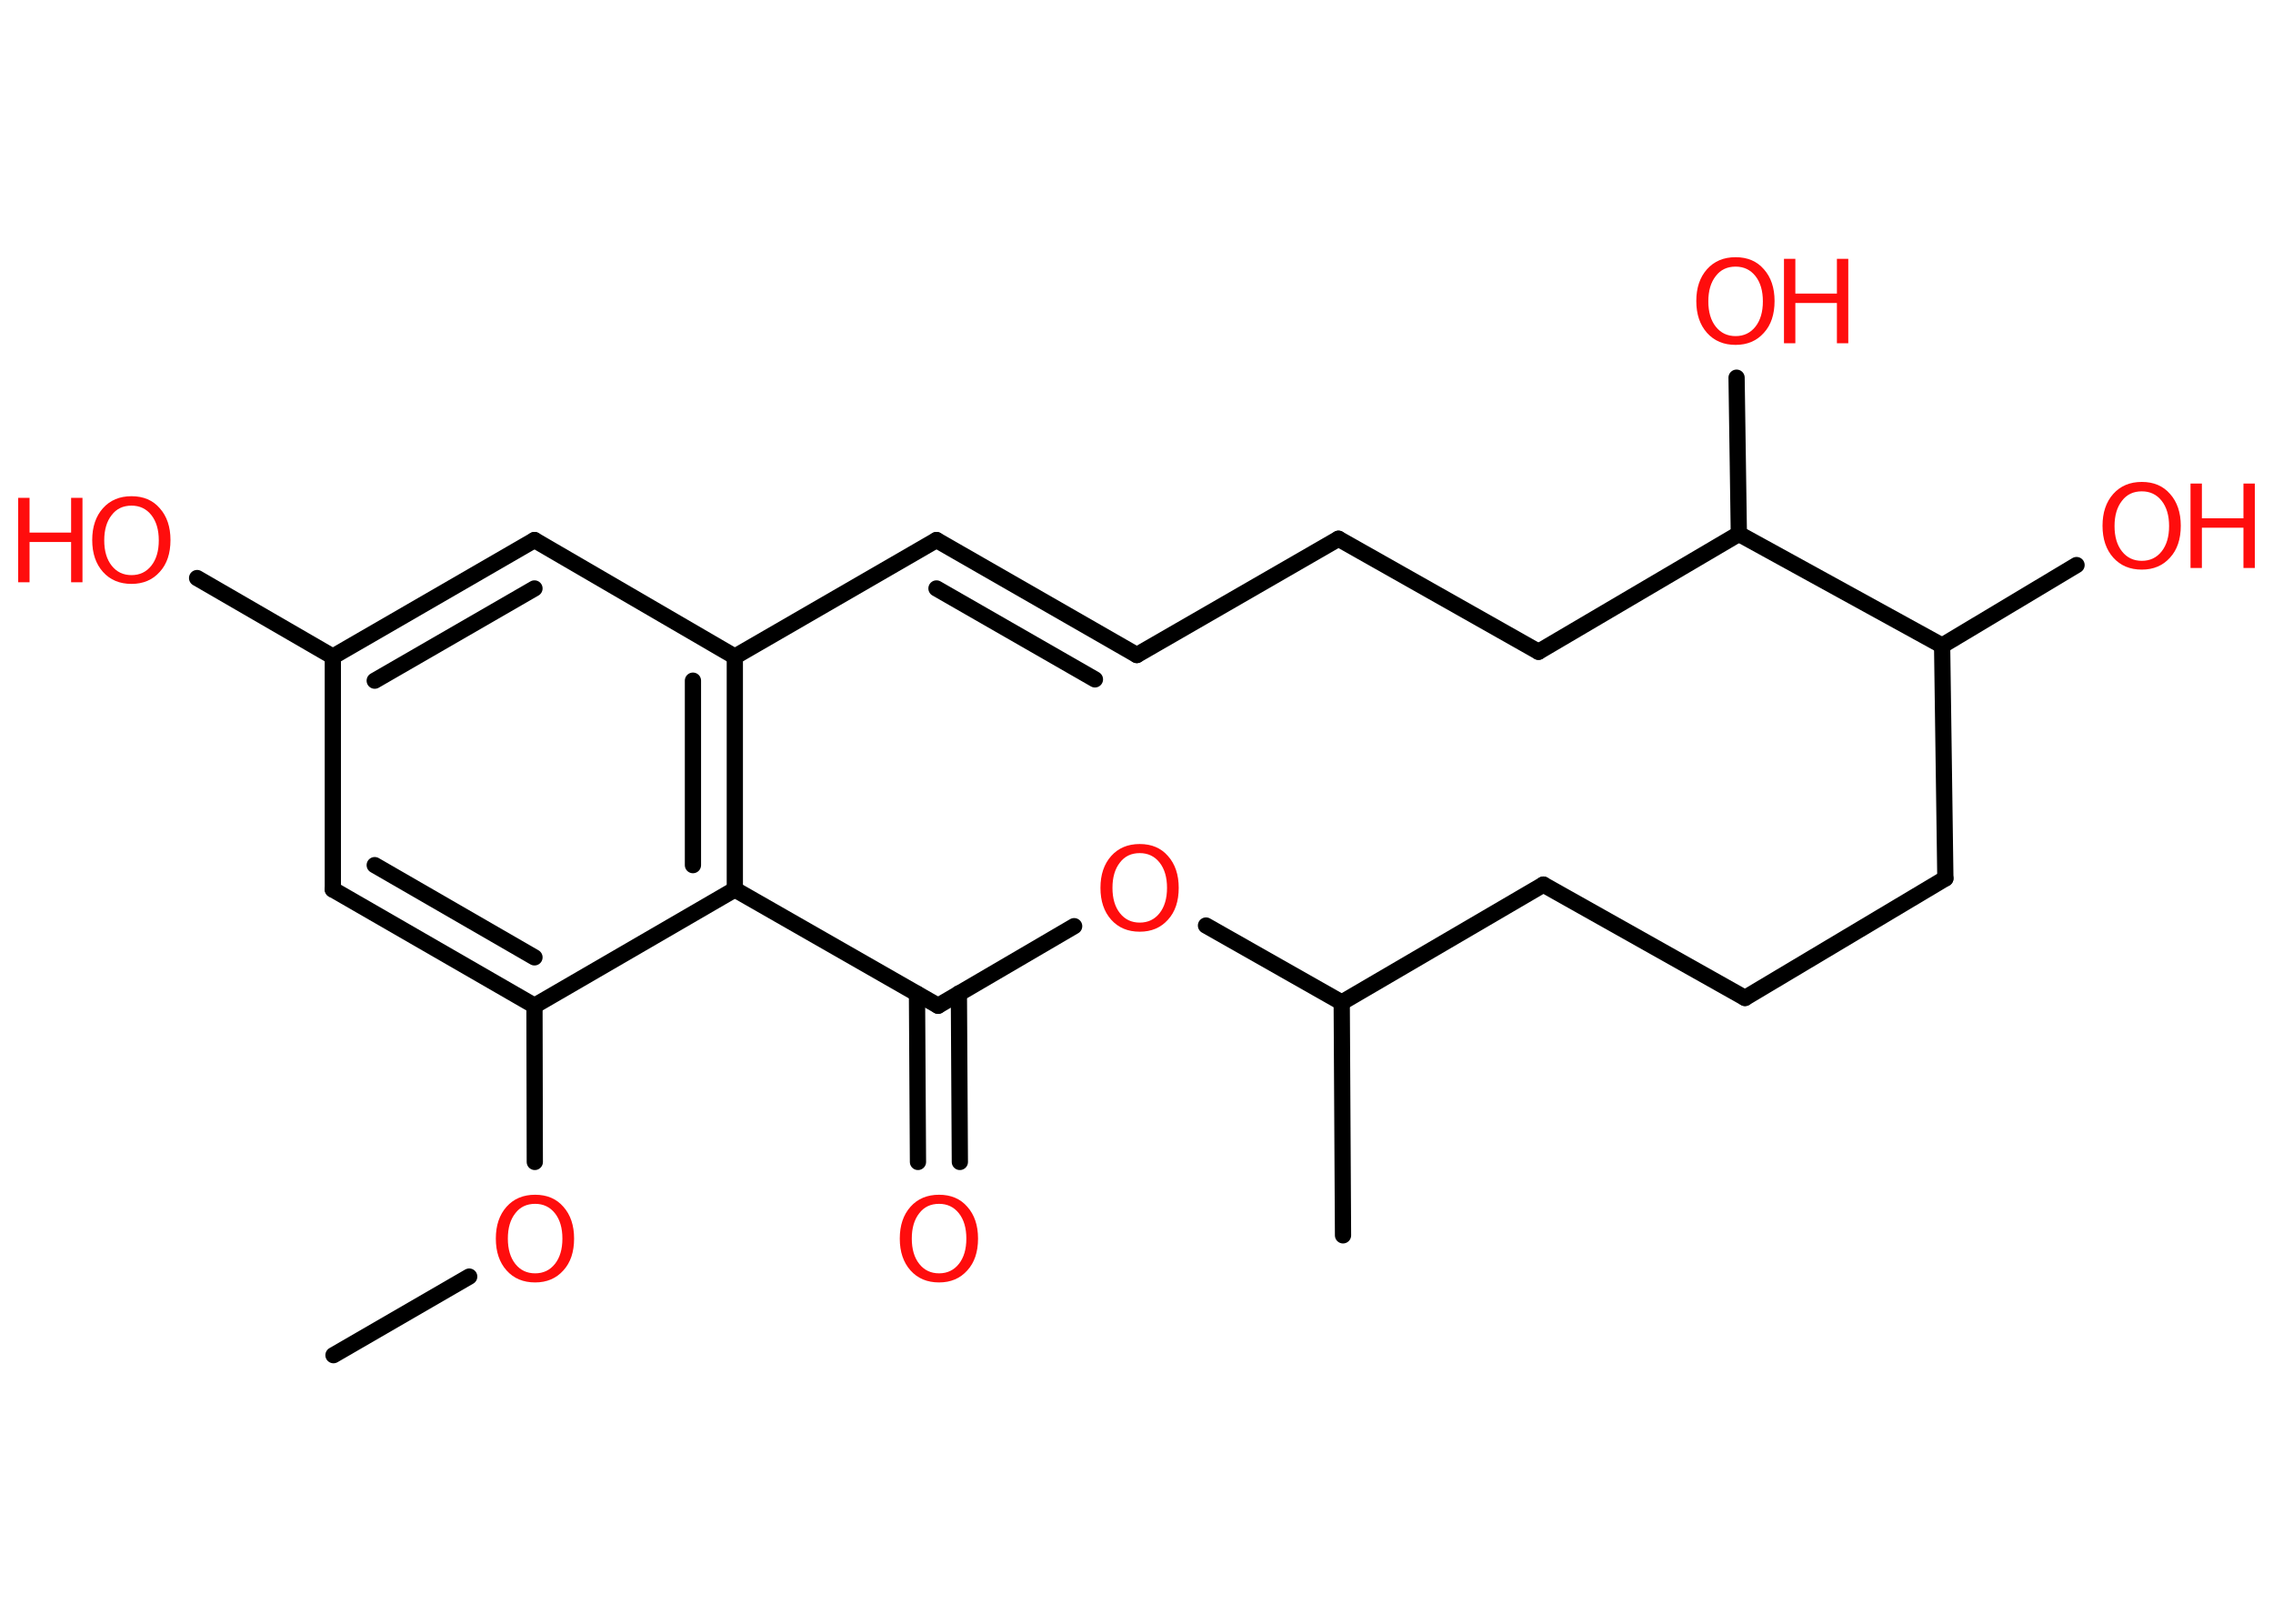 <?xml version='1.0' encoding='UTF-8'?>
<!DOCTYPE svg PUBLIC "-//W3C//DTD SVG 1.1//EN" "http://www.w3.org/Graphics/SVG/1.1/DTD/svg11.dtd">
<svg version='1.2' xmlns='http://www.w3.org/2000/svg' xmlns:xlink='http://www.w3.org/1999/xlink' width='70.0mm' height='50.0mm' viewBox='0 0 70.0 50.0'>
  <desc>Generated by the Chemistry Development Kit (http://github.com/cdk)</desc>
  <g stroke-linecap='round' stroke-linejoin='round' stroke='#000000' stroke-width='.5' fill='#FF0D0D'>
    <rect x='.0' y='.0' width='70.0' height='50.0' fill='#FFFFFF' stroke='none'/>
    <g id='mol1' class='mol'>
      <line id='mol1bnd1' class='bond' x1='10.27' y1='41.73' x2='14.45' y2='39.31'/>
      <line id='mol1bnd2' class='bond' x1='16.47' y1='35.78' x2='16.46' y2='30.97'/>
      <g id='mol1bnd3' class='bond'>
        <line x1='10.25' y1='27.39' x2='16.46' y2='30.97'/>
        <line x1='11.54' y1='26.64' x2='16.46' y2='29.48'/>
      </g>
      <line id='mol1bnd4' class='bond' x1='10.25' y1='27.39' x2='10.25' y2='20.22'/>
      <line id='mol1bnd5' class='bond' x1='10.25' y1='20.22' x2='6.07' y2='17.8'/>
      <g id='mol1bnd6' class='bond'>
        <line x1='16.46' y1='16.63' x2='10.25' y2='20.22'/>
        <line x1='16.46' y1='18.12' x2='11.54' y2='20.96'/>
      </g>
      <line id='mol1bnd7' class='bond' x1='16.46' y1='16.63' x2='22.63' y2='20.22'/>
      <g id='mol1bnd8' class='bond'>
        <line x1='22.63' y1='27.39' x2='22.63' y2='20.22'/>
        <line x1='21.34' y1='26.64' x2='21.34' y2='20.96'/>
      </g>
      <line id='mol1bnd9' class='bond' x1='16.46' y1='30.97' x2='22.63' y2='27.39'/>
      <line id='mol1bnd10' class='bond' x1='22.63' y1='27.39' x2='28.89' y2='30.97'/>
      <g id='mol1bnd11' class='bond'>
        <line x1='29.53' y1='30.59' x2='29.56' y2='35.78'/>
        <line x1='28.24' y1='30.6' x2='28.27' y2='35.78'/>
      </g>
      <line id='mol1bnd12' class='bond' x1='28.89' y1='30.97' x2='33.08' y2='28.52'/>
      <line id='mol1bnd13' class='bond' x1='37.14' y1='28.5' x2='41.32' y2='30.87'/>
      <line id='mol1bnd14' class='bond' x1='41.32' y1='30.87' x2='41.36' y2='38.04'/>
      <line id='mol1bnd15' class='bond' x1='41.32' y1='30.87' x2='47.53' y2='27.24'/>
      <line id='mol1bnd16' class='bond' x1='47.53' y1='27.24' x2='53.74' y2='30.73'/>
      <line id='mol1bnd17' class='bond' x1='53.74' y1='30.73' x2='59.91' y2='27.05'/>
      <line id='mol1bnd18' class='bond' x1='59.91' y1='27.05' x2='59.81' y2='19.88'/>
      <line id='mol1bnd19' class='bond' x1='59.81' y1='19.88' x2='63.95' y2='17.4'/>
      <line id='mol1bnd20' class='bond' x1='59.81' y1='19.88' x2='53.55' y2='16.44'/>
      <line id='mol1bnd21' class='bond' x1='53.55' y1='16.44' x2='53.48' y2='11.63'/>
      <line id='mol1bnd22' class='bond' x1='53.55' y1='16.44' x2='47.38' y2='20.07'/>
      <line id='mol1bnd23' class='bond' x1='47.38' y1='20.07' x2='41.22' y2='16.59'/>
      <line id='mol1bnd24' class='bond' x1='41.22' y1='16.59' x2='35.01' y2='20.17'/>
      <g id='mol1bnd25' class='bond'>
        <line x1='28.84' y1='16.63' x2='35.01' y2='20.17'/>
        <line x1='28.84' y1='18.12' x2='33.72' y2='20.92'/>
      </g>
      <line id='mol1bnd26' class='bond' x1='22.63' y1='20.22' x2='28.84' y2='16.63'/>
      <path id='mol1atm2' class='atom' d='M16.48 37.07q-.39 .0 -.61 .29q-.23 .29 -.23 .78q.0 .49 .23 .78q.23 .29 .61 .29q.38 .0 .61 -.29q.23 -.29 .23 -.78q.0 -.49 -.23 -.78q-.23 -.29 -.61 -.29zM16.48 36.79q.55 .0 .87 .37q.33 .37 .33 .98q.0 .62 -.33 .98q-.33 .37 -.87 .37q-.55 .0 -.88 -.37q-.33 -.37 -.33 -.98q.0 -.61 .33 -.98q.33 -.37 .88 -.37z' stroke='none'/>
      <g id='mol1atm6' class='atom'>
        <path d='M4.05 15.57q-.39 .0 -.61 .29q-.23 .29 -.23 .78q.0 .49 .23 .78q.23 .29 .61 .29q.38 .0 .61 -.29q.23 -.29 .23 -.78q.0 -.49 -.23 -.78q-.23 -.29 -.61 -.29zM4.05 15.28q.55 .0 .87 .37q.33 .37 .33 .98q.0 .62 -.33 .98q-.33 .37 -.87 .37q-.55 .0 -.88 -.37q-.33 -.37 -.33 -.98q.0 -.61 .33 -.98q.33 -.37 .88 -.37z' stroke='none'/>
        <path d='M.56 15.33h.35v1.07h1.28v-1.07h.35v2.6h-.35v-1.24h-1.28v1.24h-.35v-2.6z' stroke='none'/>
      </g>
      <path id='mol1atm11' class='atom' d='M28.92 37.07q-.39 .0 -.61 .29q-.23 .29 -.23 .78q.0 .49 .23 .78q.23 .29 .61 .29q.38 .0 .61 -.29q.23 -.29 .23 -.78q.0 -.49 -.23 -.78q-.23 -.29 -.61 -.29zM28.92 36.79q.55 .0 .87 .37q.33 .37 .33 .98q.0 .62 -.33 .98q-.33 .37 -.87 .37q-.55 .0 -.88 -.37q-.33 -.37 -.33 -.98q.0 -.61 .33 -.98q.33 -.37 .88 -.37z' stroke='none'/>
      <path id='mol1atm12' class='atom' d='M35.1 26.27q-.39 .0 -.61 .29q-.23 .29 -.23 .78q.0 .49 .23 .78q.23 .29 .61 .29q.38 .0 .61 -.29q.23 -.29 .23 -.78q.0 -.49 -.23 -.78q-.23 -.29 -.61 -.29zM35.1 25.99q.55 .0 .87 .37q.33 .37 .33 .98q.0 .62 -.33 .98q-.33 .37 -.87 .37q-.55 .0 -.88 -.37q-.33 -.37 -.33 -.98q.0 -.61 .33 -.98q.33 -.37 .88 -.37z' stroke='none'/>
      <g id='mol1atm19' class='atom'>
        <path d='M65.96 15.13q-.39 .0 -.61 .29q-.23 .29 -.23 .78q.0 .49 .23 .78q.23 .29 .61 .29q.38 .0 .61 -.29q.23 -.29 .23 -.78q.0 -.49 -.23 -.78q-.23 -.29 -.61 -.29zM65.96 14.84q.55 .0 .87 .37q.33 .37 .33 .98q.0 .62 -.33 .98q-.33 .37 -.87 .37q-.55 .0 -.88 -.37q-.33 -.37 -.33 -.98q.0 -.61 .33 -.98q.33 -.37 .88 -.37z' stroke='none'/>
        <path d='M67.46 14.89h.35v1.07h1.28v-1.07h.35v2.6h-.35v-1.24h-1.28v1.24h-.35v-2.6z' stroke='none'/>
      </g>
      <g id='mol1atm21' class='atom'>
        <path d='M53.45 8.21q-.39 .0 -.61 .29q-.23 .29 -.23 .78q.0 .49 .23 .78q.23 .29 .61 .29q.38 .0 .61 -.29q.23 -.29 .23 -.78q.0 -.49 -.23 -.78q-.23 -.29 -.61 -.29zM53.45 7.92q.55 .0 .87 .37q.33 .37 .33 .98q.0 .62 -.33 .98q-.33 .37 -.87 .37q-.55 .0 -.88 -.37q-.33 -.37 -.33 -.98q.0 -.61 .33 -.98q.33 -.37 .88 -.37z' stroke='none'/>
        <path d='M54.94 7.97h.35v1.07h1.28v-1.07h.35v2.6h-.35v-1.24h-1.28v1.24h-.35v-2.6z' stroke='none'/>
      </g>
    </g>
  </g>
</svg>
